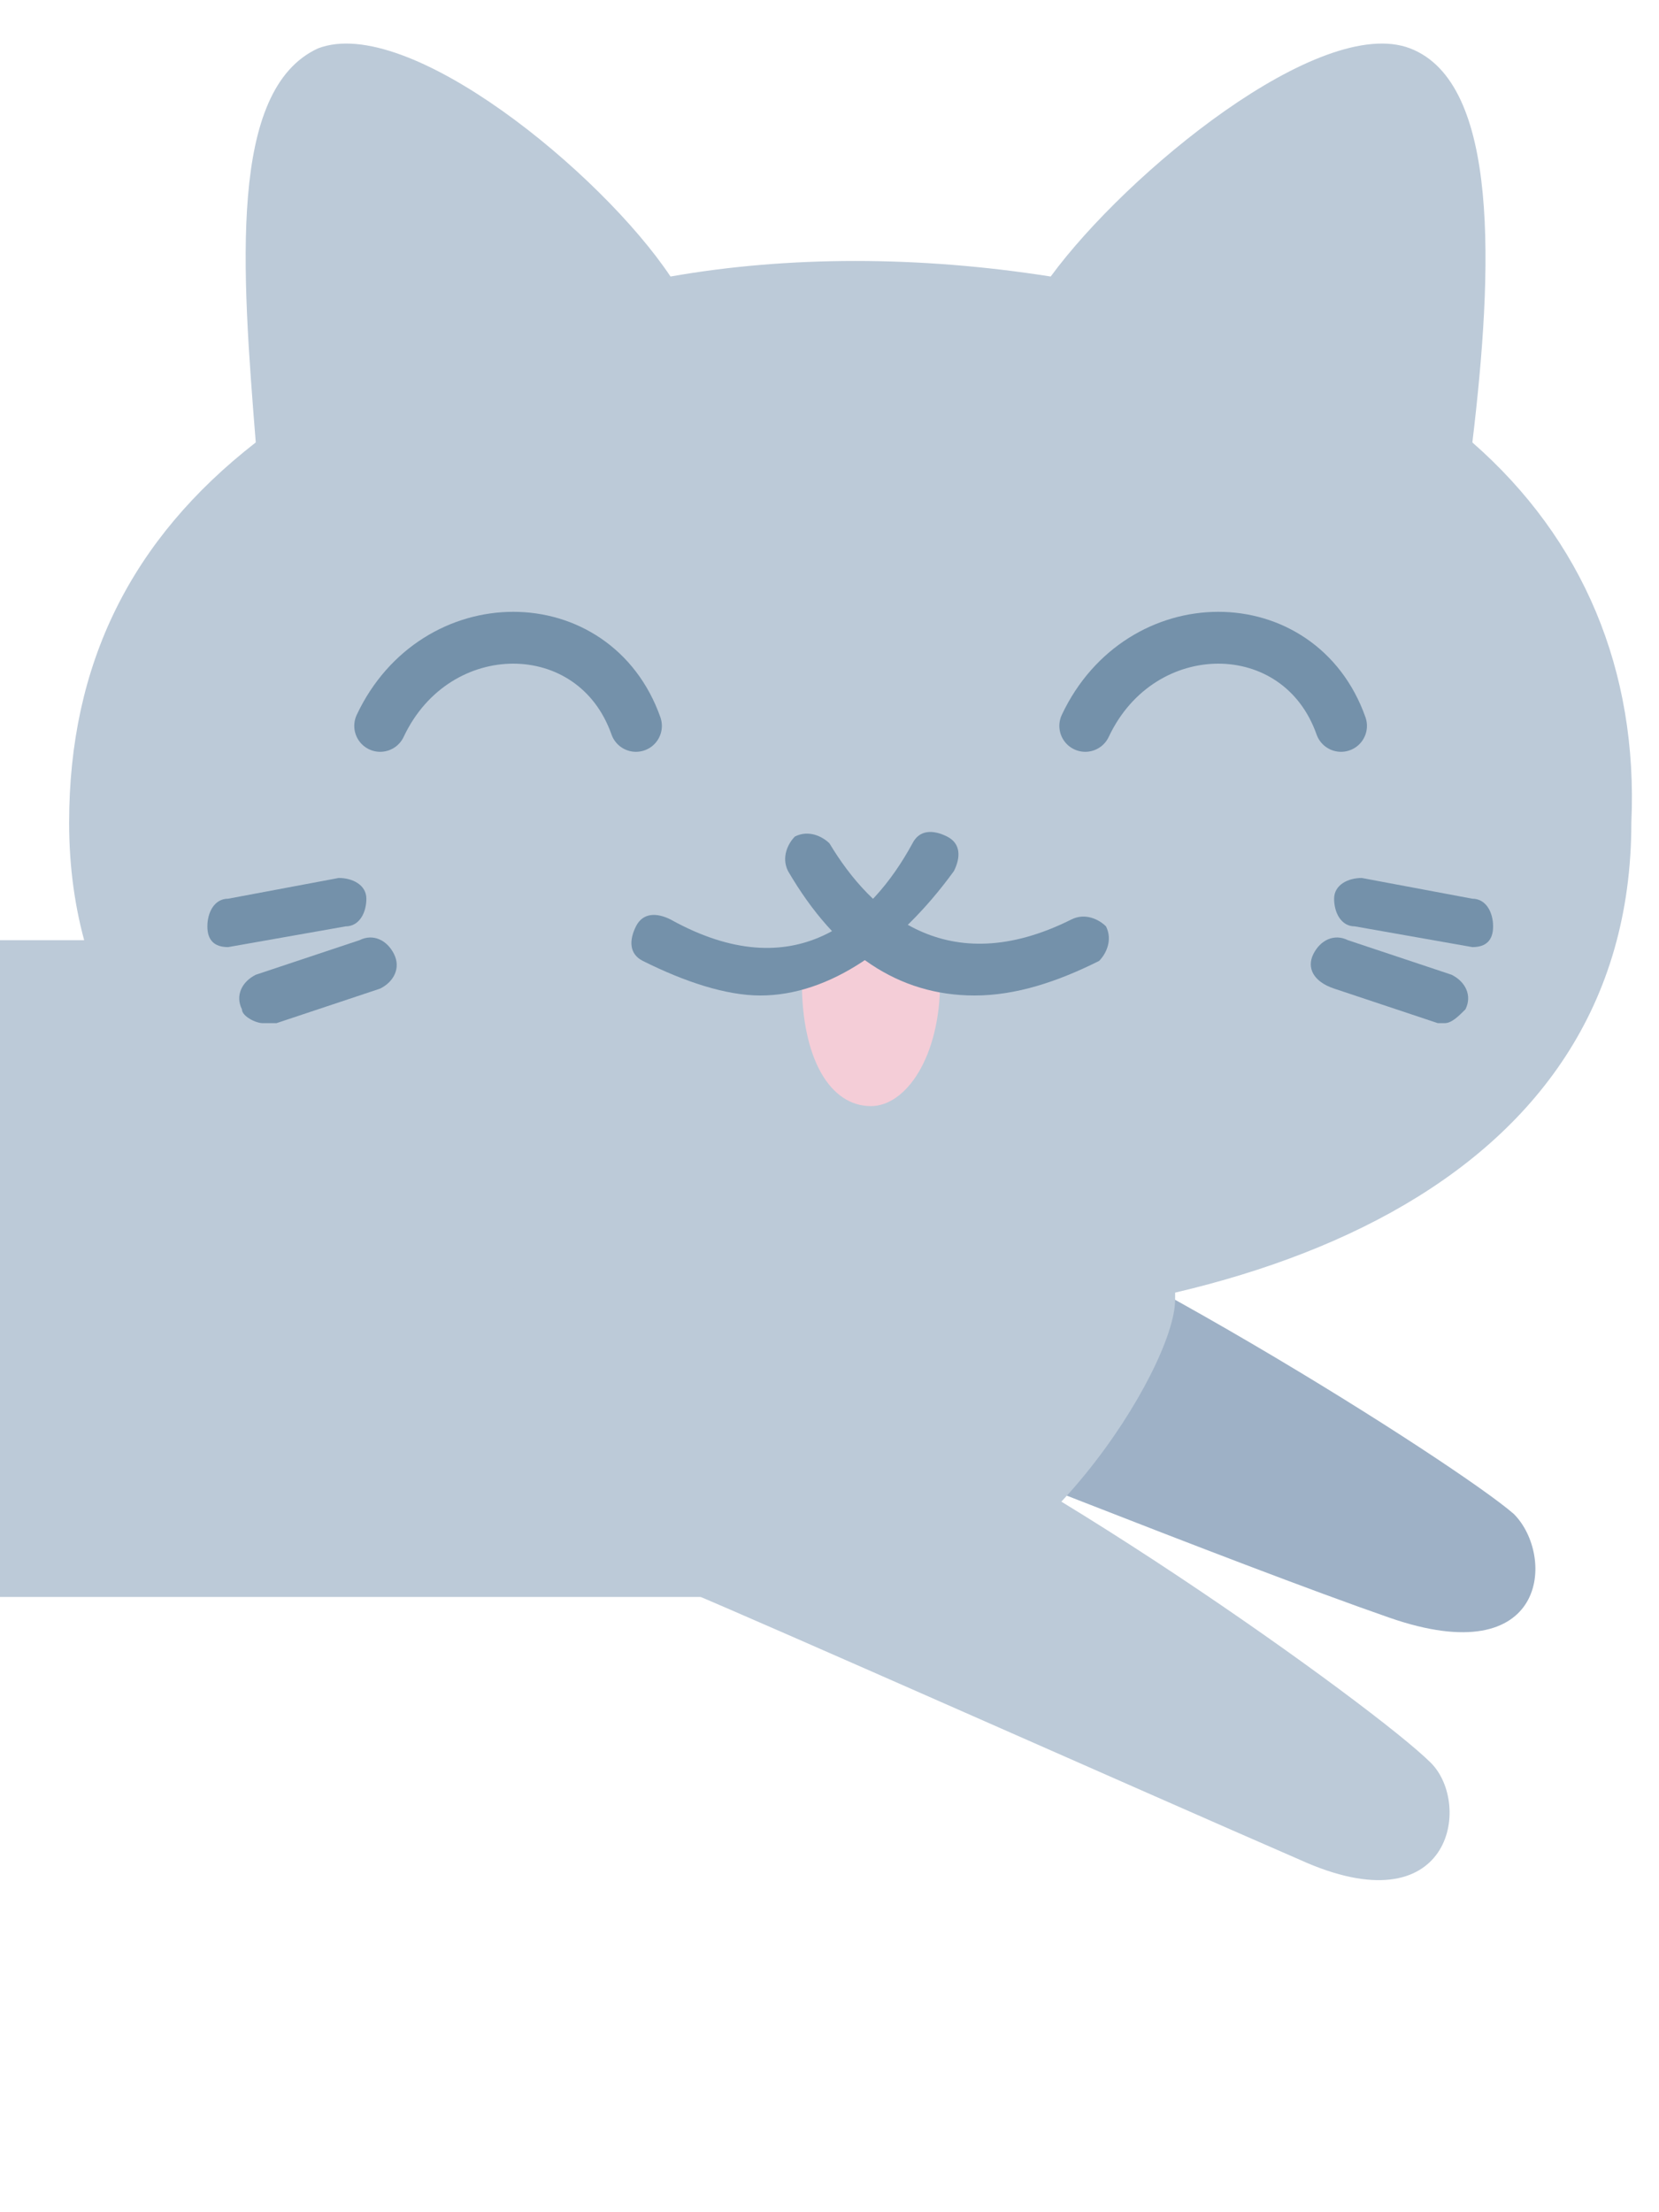 <?xml version="1.0" encoding="utf-8"?>
<!-- Generator: Adobe Illustrator 25.3.1, SVG Export Plug-In . SVG Version: 6.00 Build 0)  -->
<svg version="1.1" id="Layer_1" xmlns="http://www.w3.org/2000/svg" xmlns:xlink="http://www.w3.org/1999/xlink" x="0px" y="0px"
	 viewBox="0 0 24 32" style="enable-background:new 0 0 24 32;" xml:space="preserve">
<style type="text/css">
	.st0{fill:#9EB1C6;}
	.st1{fill:#BCCAD8;}
	.st2{fill:#F4CDD7;}
	.st3{fill:#7491AA;}
	.st4{fill:none;stroke:#7491AA;stroke-width:0.75;stroke-linecap:round;stroke-miterlimit:3.429;}
</style>
<path class="st0" d="M12.9,16.9c2.7,0.8,8.2,4.3,9,5c0.6,0.6,0.5,2.3-1.8,1.5c-2.3-0.8-7-2.7-8.1-3.1"/>
<path class="st1" d="M0,13.6h17c0,0,0,4.1,0,5.2c0,1-2.1,4.3-4.1,4.3c-1.9,0-13,0-13,0V13.6z"/>
<path class="st1" d="M12,20c2.6,0.9,7.9,4.7,8.7,5.5c0.6,0.6,0.3,2.4-1.9,1.4c-2.3-1-7.7-3.4-8.9-3.9"/>
<path class="st1" d="M21.3,6.4c0.3-2.5,0.4-5.2-0.9-5.7c-1.3-0.5-4.1,1.8-5.2,3.3c0,0,0,0,0,0c-1.9-0.3-3.8-0.3-5.5,0
	C8.7,2.5,5.9,0.2,4.6,0.7C3.3,1.3,3.5,3.9,3.7,6.4C1.9,7.8,1,9.6,1,11.9c0,5.2,5.5,7.3,11.3,7.3s11.3-2,11.3-7.3
	C23.7,9.7,22.9,7.8,21.3,6.4z"/>
<path class="st2" d="M11.6,14.2c0,1.1,0.4,1.8,1,1.8c0.5,0,1-0.7,1-1.8C12.8,13.3,11.6,14.2,11.6,14.2z"/>
<path class="st3" d="M14.1,14.4c-1.1,0-2-0.6-2.7-1.8c-0.1-0.2,0-0.4,0.1-0.5c0.2-0.1,0.4,0,0.5,0.1c0.6,1,1.7,2,3.5,1.1
	c0.2-0.1,0.4,0,0.5,0.1c0.1,0.2,0,0.4-0.1,0.5C15.3,14.2,14.7,14.4,14.1,14.4z"/>
<path class="st3" d="M11,14.4c-0.5,0-1.1-0.2-1.7-0.5c-0.2-0.1-0.2-0.3-0.1-0.5c0.1-0.2,0.3-0.2,0.5-0.1c1.8,1,2.9,0,3.5-1.1
	c0.1-0.2,0.3-0.2,0.5-0.1c0.2,0.1,0.2,0.3,0.1,0.5C13,13.7,12,14.4,11,14.4z"/>
<path class="st3" d="M21.3,13.7C21.3,13.7,21.3,13.7,21.3,13.7l-1.7-0.3c-0.2,0-0.3-0.2-0.3-0.4c0-0.2,0.2-0.3,0.4-0.3l1.6,0.3
	c0.2,0,0.3,0.2,0.3,0.4C21.6,13.6,21.5,13.7,21.3,13.7z"/>
<path class="st3" d="M20.9,14.8c0,0-0.1,0-0.1,0l-1.5-0.5C19,14.2,18.9,14,19,13.8c0.1-0.2,0.3-0.3,0.5-0.2l1.5,0.5
	c0.2,0.1,0.3,0.3,0.2,0.5C21.1,14.7,21,14.8,20.9,14.8z"/>
<path class="st3" d="M3.3,13.7c-0.2,0-0.3-0.1-0.3-0.3c0-0.2,0.1-0.4,0.3-0.4l1.6-0.3c0.2,0,0.4,0.1,0.4,0.3c0,0.2-0.1,0.4-0.3,0.4
	L3.3,13.7C3.3,13.7,3.3,13.7,3.3,13.7z"/>
<path class="st3" d="M3.8,14.8c-0.1,0-0.3-0.1-0.3-0.2c-0.1-0.2,0-0.4,0.2-0.5l1.5-0.5c0.2-0.1,0.4,0,0.5,0.2c0.1,0.2,0,0.4-0.2,0.5
	l-1.5,0.5C3.8,14.8,3.8,14.8,3.8,14.8z"/>
<path class="st4" d="M9.2,10.5c-0.6-1.7-2.9-1.7-3.7,0"/>
<path class="st4" d="M19.4,10.5c-0.6-1.7-2.9-1.7-3.7,0"/>
</svg>
